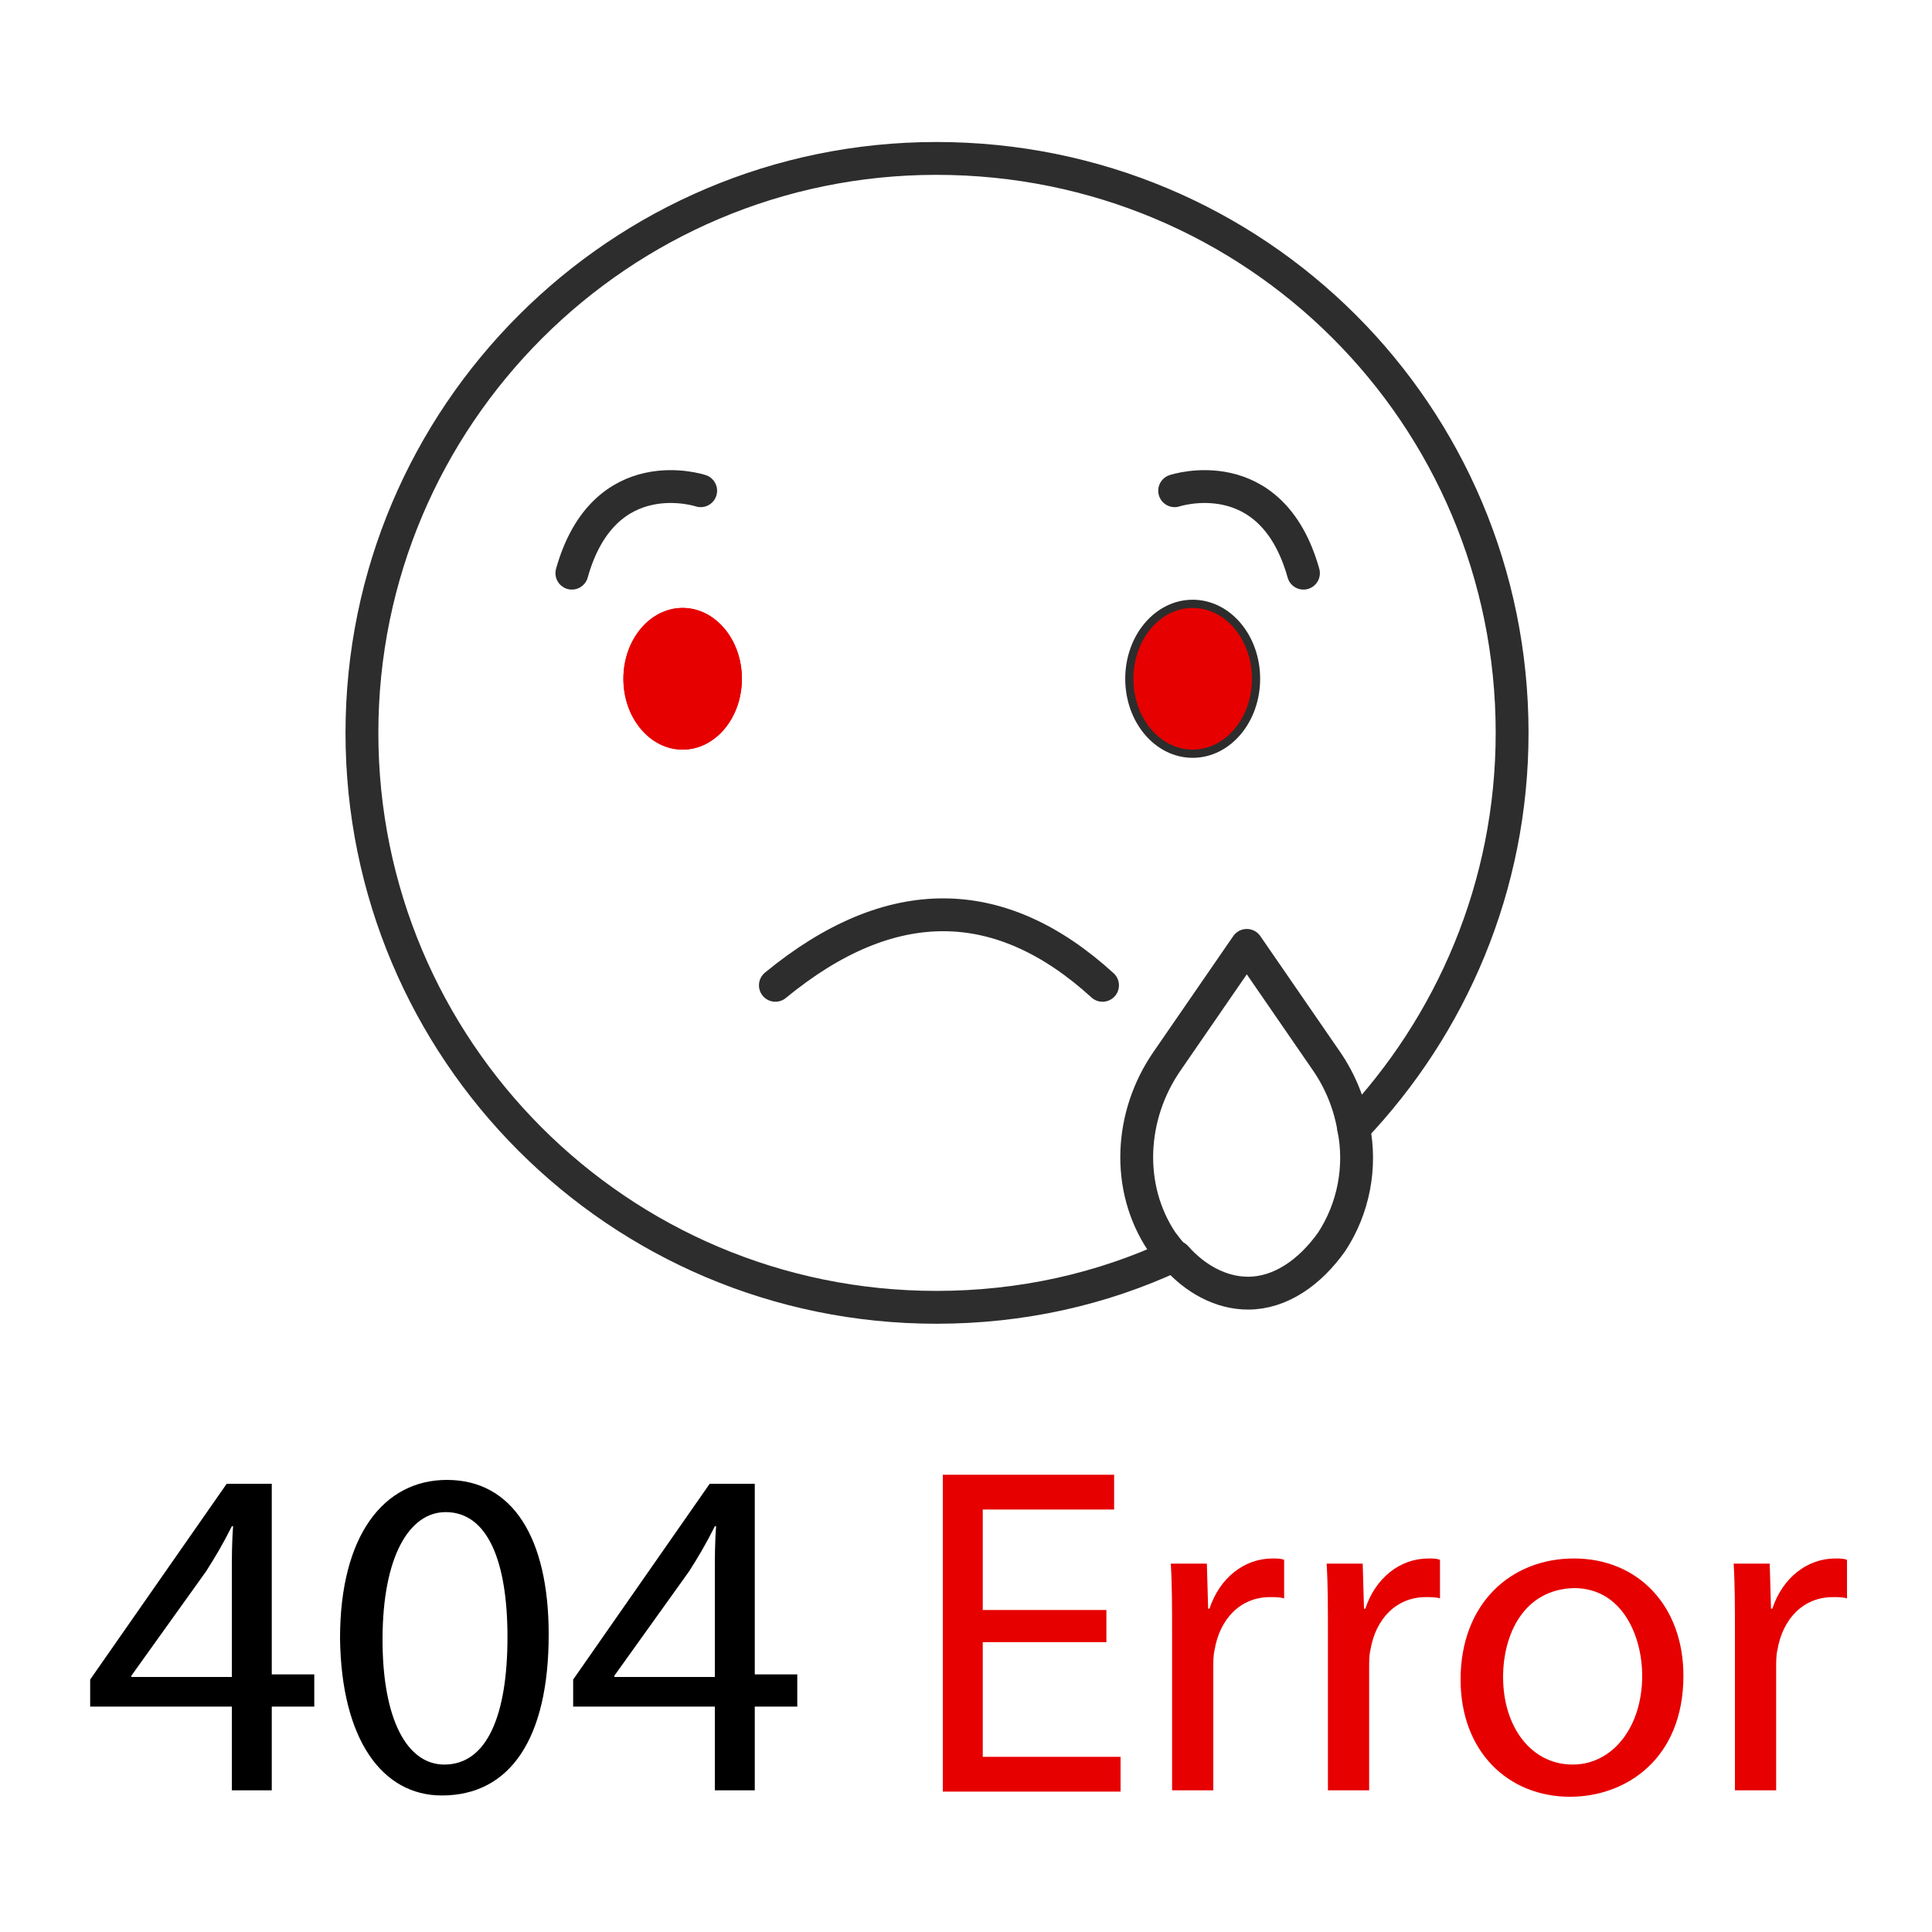<?xml version="1.0" encoding="utf-8"?>
<!-- Generator: Adobe Illustrator 22.1.0, SVG Export Plug-In . SVG Version: 6.00 Build 0)  -->
<svg version="1.1" id="Layer_1" xmlns="http://www.w3.org/2000/svg" xmlns:xlink="http://www.w3.org/1999/xlink" x="0px" y="0px"
	 viewBox="0 0 150 150" style="enable-background:new 0 0 150 150;" xml:space="preserve">
<style type="text/css">
	.st0{fill:none;stroke:#2D2D2D;stroke-width:2.55;stroke-linecap:round;stroke-linejoin:round;stroke-miterlimit:10;}
	.st1{fill:#E60000;}
	.st2{fill:#303030;stroke:#2D2D2D;stroke-width:1.275;stroke-miterlimit:10;}
</style>
<g id="Icons">
	<g>
		<g>
			<path class="st0" d="M117.4,56.9c0,11.9-4.7,22.7-12.3,30.7c-0.3-1.8-1-3.6-2.1-5.2l-6.2-9l-6.2,9c-2.9,4.2-3.2,9.8-0.4,14
				c0.3,0.4,0.6,0.8,0.9,1.1c-5.6,2.6-11.8,4-18.4,4c-24.7,0-44.6-20-44.6-44.6s20-44.6,44.6-44.6C97.5,12.3,117.4,32.2,117.4,56.9z
				"/>
		</g>
		<path class="st0" d="M105.1,87.6c0.6,3,0,6.2-1.7,8.8c-1.7,2.4-4,4-6.5,4c-2.1,0-4.1-1.1-5.6-2.8"/>
		<ellipse class="st1" cx="53" cy="52.7" rx="4.6" ry="5.5"/>
		<ellipse class="st1" cx="53" cy="52.7" rx="4.6" ry="5.5"/>
		<path class="st0" d="M54.4,38.1c0,0-7.5-2.5-10,6.4"/>
		<ellipse class="st2" cx="92.6" cy="52.7" rx="4.6" ry="5.5"/>
		<ellipse class="st1" cx="92.6" cy="52.7" rx="4.6" ry="5.5"/>
		<path class="st0" d="M91.2,38.1c0,0,7.5-2.5,10,6.4"/>
		<path class="st0" d="M60.2,76.5c9-7.4,17.5-7.2,25.4,0"/>
	</g>
</g>
<g>
	<path d="M18,139v-6.5H7v-2.1l10.6-15.2h3.5V130h3.3v2.5h-3.3v6.5H18z M18,130.1v-7.9c0-1.2,0-2.5,0.1-3.7H18
		c-0.7,1.4-1.3,2.4-2,3.5l-5.8,8.1v0.1H18V130.1z"/>
	<path d="M42.6,126.9c0,8.1-3,12.5-8.3,12.5c-4.6,0-7.8-4.3-7.9-12.2c0-8,3.4-12.3,8.3-12.3C39.8,114.9,42.6,119.4,42.6,126.9z
		 M29.7,127.3c0,6.2,1.9,9.7,4.8,9.7c3.3,0,4.9-3.8,4.9-9.9c0-5.8-1.5-9.7-4.8-9.7C31.8,117.4,29.7,120.8,29.7,127.3z"/>
	<path d="M55.5,139v-6.5h-11v-2.1l10.6-15.2h3.5V130h3.3v2.5h-3.3v6.5H55.5z M55.5,130.1v-7.9c0-1.2,0-2.5,0.1-3.7h-0.1
		c-0.7,1.4-1.3,2.4-2,3.5l-5.8,8.1v0.1h7.8V130.1z"/>
	<path class="st1" d="M85.9,127.5h-9.6v8.9H87v2.7H73.2v-24.6h13.3v2.7H76.3v7.8h9.6V127.5z"/>
	<path class="st1" d="M91,126.9c0-2.1,0-3.9-0.1-5.5h2.8l0.1,3.5h0.1c0.8-2.4,2.7-3.9,4.9-3.9c0.4,0,0.6,0,0.9,0.1v3
		c-0.3-0.1-0.7-0.1-1.1-0.1c-2.3,0-3.9,1.7-4.3,4.1c-0.1,0.4-0.1,0.9-0.1,1.5v9.4H91V126.9z"/>
	<path class="st1" d="M103.1,126.9c0-2.1,0-3.9-0.1-5.5h2.8l0.1,3.5h0.1c0.8-2.4,2.7-3.9,4.9-3.9c0.4,0,0.6,0,0.9,0.1v3
		c-0.3-0.1-0.7-0.1-1.1-0.1c-2.3,0-3.9,1.7-4.3,4.1c-0.1,0.4-0.1,0.9-0.1,1.5v9.4h-3.2C103.1,139,103.1,126.9,103.1,126.9z"/>
	<path class="st1" d="M130.7,130.1c0,6.5-4.5,9.4-8.8,9.4c-4.8,0-8.5-3.5-8.5-9.1c0-5.9,3.9-9.4,8.8-9.4
		C127.2,121,130.7,124.7,130.7,130.1z M116.7,130.2c0,3.9,2.2,6.8,5.4,6.8c3.1,0,5.4-2.9,5.4-6.9c0-3-1.5-6.8-5.3-6.8
		C118.3,123.4,116.7,126.9,116.7,130.2z"/>
	<path class="st1" d="M134.7,126.9c0-2.1,0-3.9-0.1-5.5h2.8l0.1,3.5h0.1c0.8-2.4,2.7-3.9,4.9-3.9c0.4,0,0.6,0,0.9,0.1v3
		c-0.3-0.1-0.7-0.1-1.1-0.1c-2.3,0-3.9,1.7-4.3,4.1c-0.1,0.4-0.1,0.9-0.1,1.5v9.4h-3.2L134.7,126.9L134.7,126.9z"/>
</g>
</svg>
